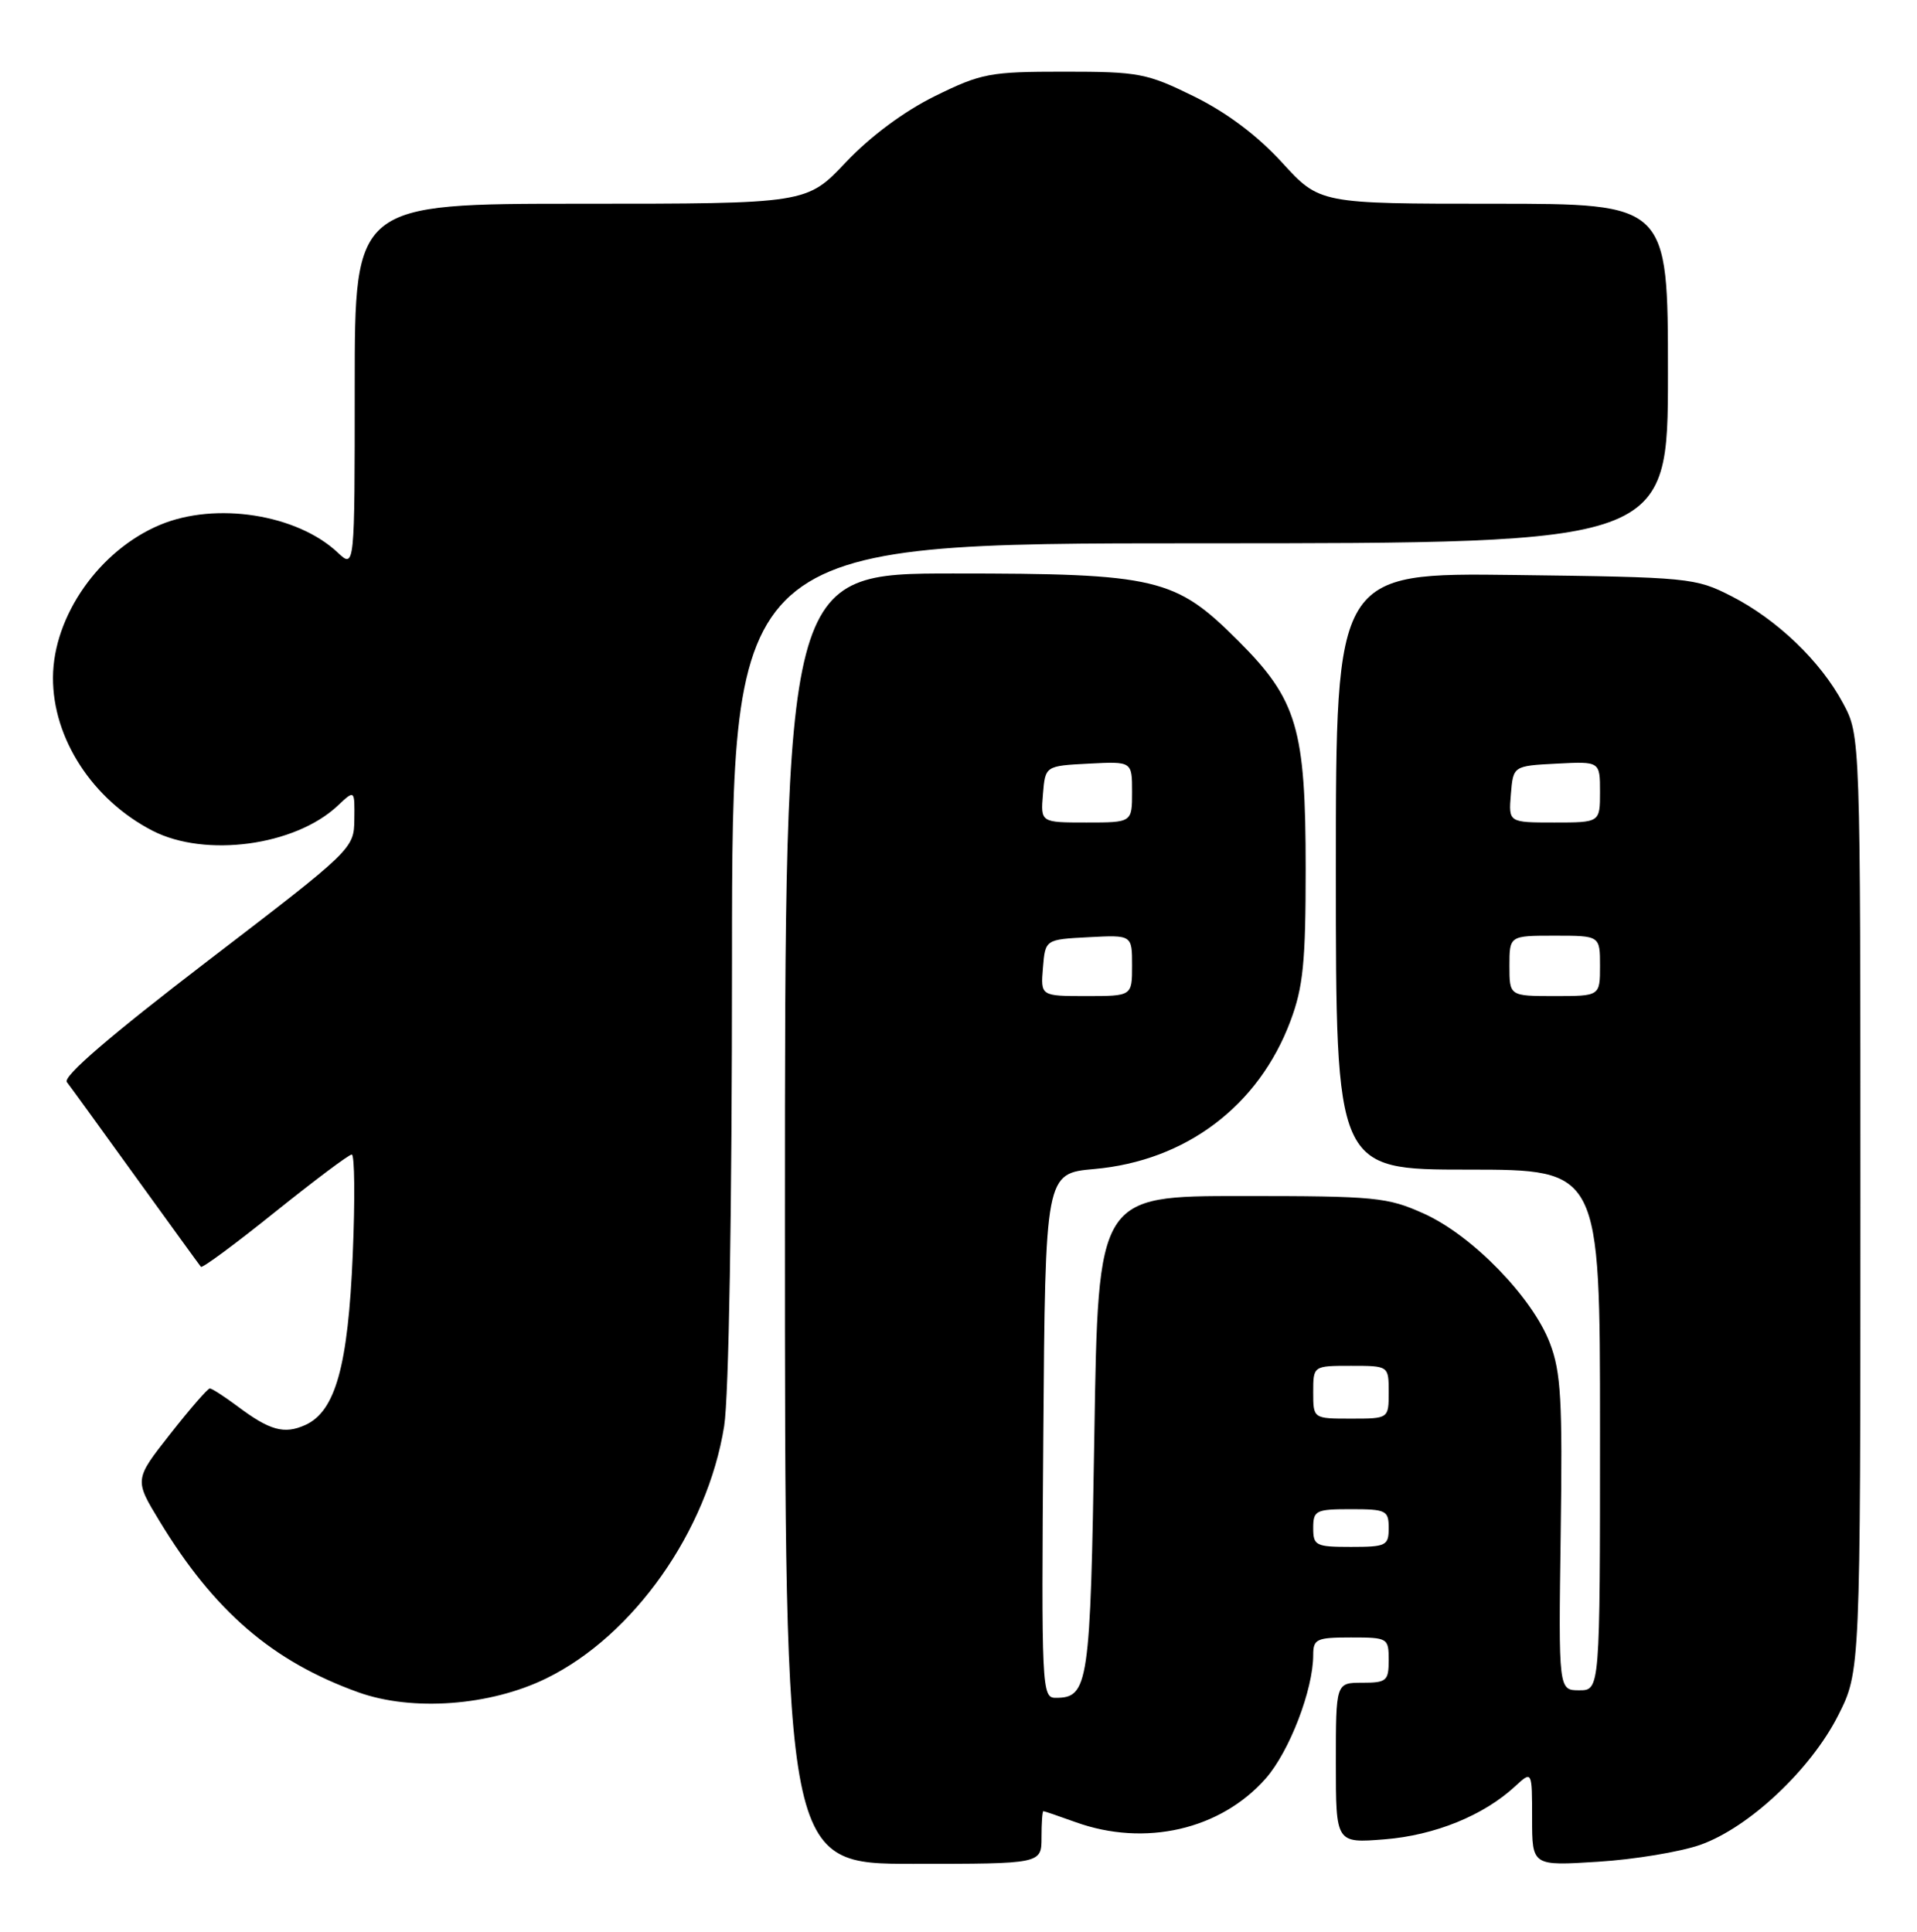 <?xml version="1.0" encoding="UTF-8" standalone="no"?>
<!DOCTYPE svg PUBLIC "-//W3C//DTD SVG 1.1//EN" "http://www.w3.org/Graphics/SVG/1.1/DTD/svg11.dtd" >
<svg xmlns="http://www.w3.org/2000/svg" xmlns:xlink="http://www.w3.org/1999/xlink" version="1.1" viewBox="0 0 254 256">
 <g >
 <path fill="currentColor"
d=" M 138.00 243.50 C 138.00 241.57 138.11 240.01 138.25 240.02 C 138.39 240.02 140.30 240.68 142.50 241.47 C 151.70 244.79 161.74 242.48 167.72 235.67 C 170.85 232.10 174.00 223.91 174.00 219.32 C 174.00 217.20 174.44 217.00 179.00 217.00 C 183.89 217.00 184.00 217.07 184.00 220.00 C 184.00 222.76 183.72 223.00 180.50 223.00 C 177.00 223.00 177.00 223.00 177.00 233.64 C 177.00 244.27 177.00 244.27 183.47 243.75 C 190.10 243.22 196.58 240.59 200.75 236.73 C 203.00 234.65 203.00 234.65 203.00 240.96 C 203.00 247.28 203.00 247.28 211.75 246.72 C 216.56 246.42 222.65 245.41 225.29 244.48 C 231.73 242.20 239.90 234.53 243.55 227.34 C 246.50 221.50 246.50 221.50 246.50 159.50 C 246.50 97.50 246.50 97.50 244.21 93.21 C 241.22 87.62 235.47 82.10 229.38 78.99 C 224.64 76.57 223.79 76.49 200.75 76.20 C 177.00 75.90 177.00 75.90 177.00 115.45 C 177.00 155.00 177.00 155.00 194.50 155.00 C 212.00 155.00 212.00 155.00 212.00 189.50 C 212.00 224.00 212.00 224.00 209.25 224.00 C 206.50 224.00 206.50 224.00 206.79 203.25 C 207.04 185.57 206.83 181.84 205.36 178.00 C 203.04 171.92 195.10 163.75 188.70 160.85 C 183.83 158.65 182.31 158.50 164.50 158.50 C 145.50 158.50 145.50 158.50 145.00 190.10 C 144.47 223.35 144.23 225.00 139.86 225.00 C 138.04 225.00 137.98 223.76 138.24 190.25 C 138.50 155.50 138.50 155.50 145.00 154.92 C 157.14 153.84 166.78 146.56 170.99 135.29 C 172.67 130.81 173.00 127.50 173.00 115.14 C 173.00 96.52 171.88 92.74 164.07 84.93 C 155.72 76.57 153.32 76.00 126.32 76.00 C 104.00 76.00 104.00 76.00 104.00 161.50 C 104.00 247.00 104.00 247.00 121.00 247.00 C 138.00 247.00 138.00 247.00 138.00 243.50 Z  M 72.39 222.42 C 83.95 216.76 93.73 202.88 95.95 189.00 C 96.57 185.09 96.99 160.50 96.99 127.25 C 97.00 72.00 97.00 72.00 159.00 72.00 C 221.00 72.00 221.00 72.00 221.00 49.50 C 221.00 27.00 221.00 27.00 197.93 27.00 C 174.85 27.00 174.85 27.00 169.85 21.52 C 166.57 17.94 162.55 14.92 158.19 12.77 C 151.95 9.70 150.88 9.50 141.00 9.50 C 131.14 9.50 130.03 9.71 123.89 12.73 C 119.78 14.76 115.37 18.03 112.10 21.48 C 106.89 27.00 106.89 27.00 76.94 27.00 C 47.00 27.00 47.00 27.00 47.00 51.17 C 47.00 75.35 47.00 75.35 44.74 73.22 C 39.34 68.15 28.59 66.47 21.22 69.55 C 13.18 72.90 7.06 81.62 7.02 89.78 C 6.98 97.86 12.26 105.99 20.21 110.09 C 27.21 113.69 39.08 112.09 44.74 106.78 C 47.00 104.65 47.00 104.65 46.95 108.58 C 46.90 112.48 46.81 112.57 27.45 127.40 C 14.66 137.20 8.29 142.67 8.86 143.40 C 9.33 144.00 13.44 149.68 18.00 156.00 C 22.57 162.32 26.44 167.67 26.62 167.88 C 26.79 168.10 31.21 164.83 36.43 160.63 C 41.65 156.44 46.23 153.00 46.61 153.00 C 46.99 153.00 47.05 158.96 46.74 166.25 C 46.12 181.02 44.45 187.02 40.46 188.84 C 37.66 190.11 35.74 189.58 31.41 186.32 C 29.70 185.05 28.08 184.00 27.80 184.00 C 27.52 184.00 25.16 186.72 22.55 190.04 C 17.80 196.08 17.80 196.08 21.13 201.57 C 28.38 213.53 36.11 220.18 47.49 224.27 C 54.64 226.83 64.94 226.07 72.39 222.42 Z  M 174.00 202.50 C 174.00 200.17 174.33 200.00 179.00 200.00 C 183.67 200.00 184.00 200.17 184.00 202.50 C 184.00 204.83 183.67 205.00 179.00 205.00 C 174.33 205.00 174.00 204.83 174.00 202.50 Z  M 174.00 184.50 C 174.00 181.00 174.00 181.00 179.00 181.00 C 184.00 181.00 184.00 181.00 184.00 184.50 C 184.00 188.00 184.00 188.00 179.00 188.00 C 174.00 188.00 174.00 188.00 174.00 184.50 Z  M 138.19 128.25 C 138.50 124.50 138.50 124.50 144.25 124.20 C 150.00 123.90 150.00 123.90 150.00 127.95 C 150.00 132.00 150.00 132.00 143.94 132.00 C 137.88 132.00 137.88 132.00 138.19 128.25 Z  M 200.00 128.00 C 200.00 124.00 200.00 124.00 206.00 124.00 C 212.00 124.00 212.00 124.00 212.00 128.00 C 212.00 132.00 212.00 132.00 206.00 132.00 C 200.00 132.00 200.00 132.00 200.00 128.00 Z  M 138.19 105.25 C 138.50 101.50 138.50 101.50 144.25 101.20 C 150.00 100.90 150.00 100.90 150.00 104.95 C 150.00 109.00 150.00 109.00 143.94 109.00 C 137.88 109.00 137.88 109.00 138.19 105.25 Z  M 200.19 105.25 C 200.50 101.50 200.50 101.50 206.25 101.20 C 212.00 100.90 212.00 100.90 212.00 104.95 C 212.00 109.00 212.00 109.00 205.94 109.00 C 199.88 109.00 199.88 109.00 200.19 105.25 Z "/>
</g>
</svg>